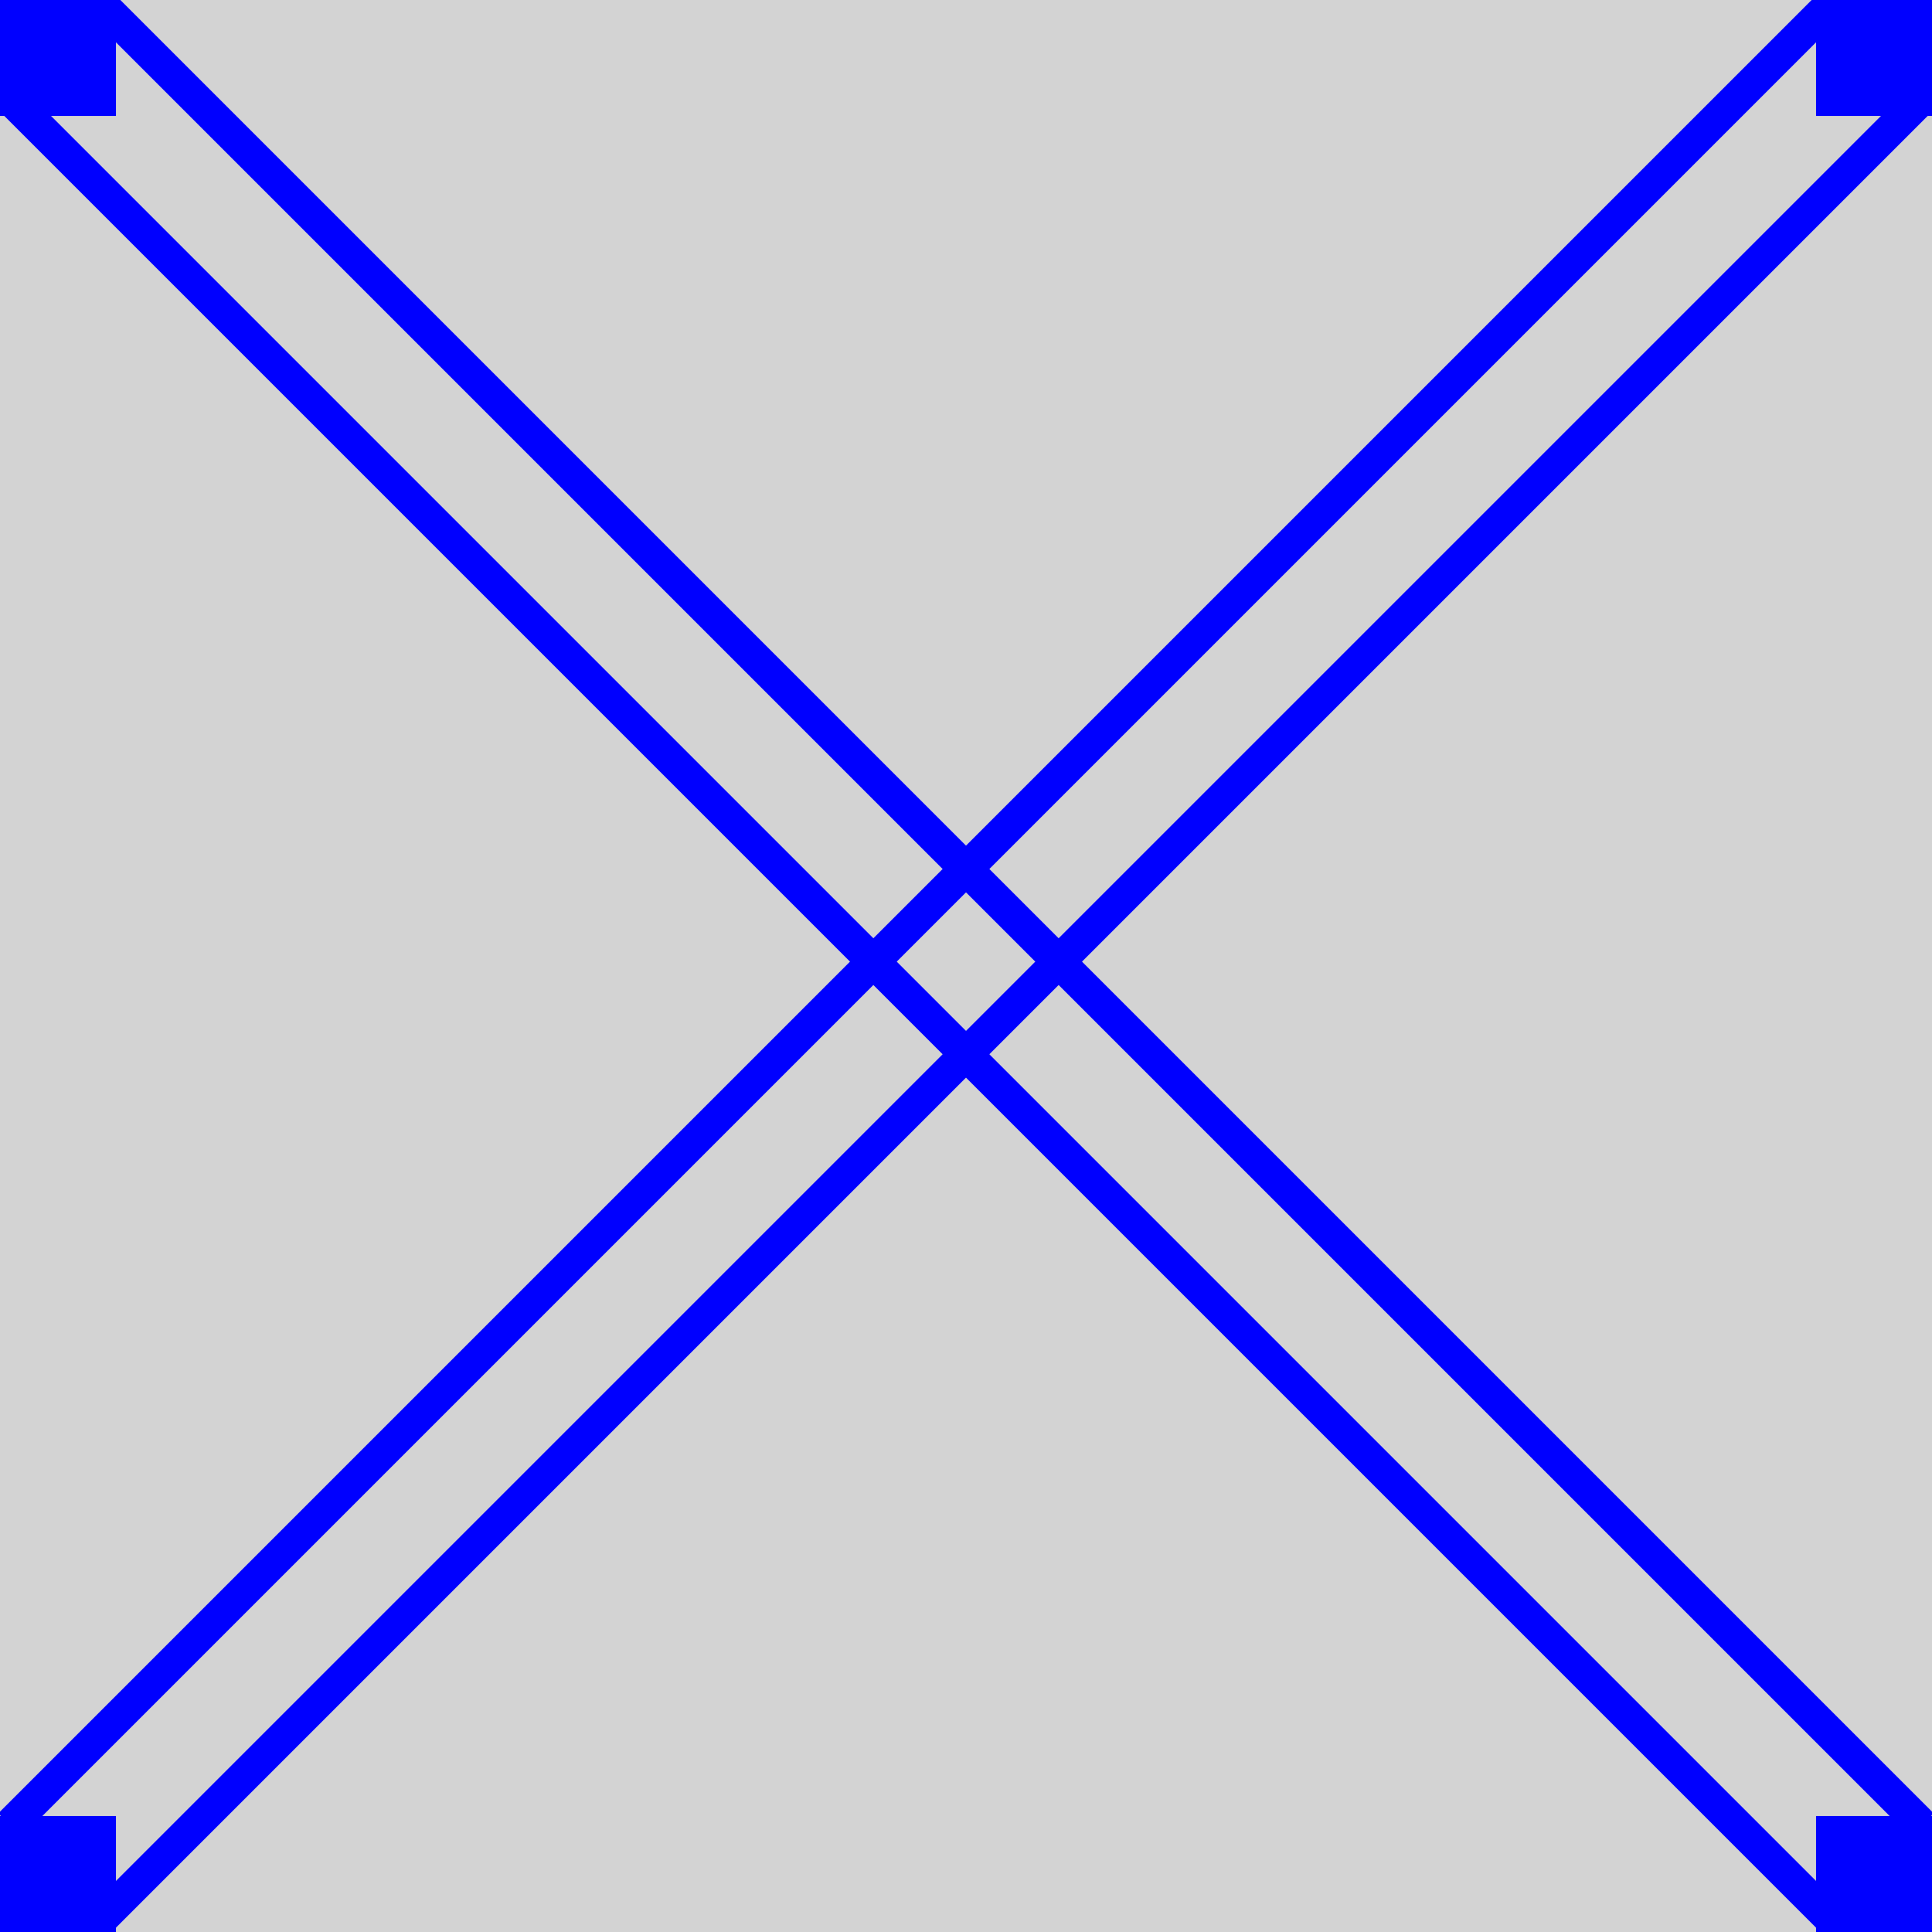 <?xml version="1.0" encoding="UTF-8" standalone="no"?>
<!-- Created with Inkscape (http://www.inkscape.org/) -->

<svg
   xmlns:dc="http://purl.org/dc/elements/1.1/"
   xmlns:cc="http://creativecommons.org/ns#"
   xmlns:rdf="http://www.w3.org/1999/02/22-rdf-syntax-ns#"
   xmlns:svg="http://www.w3.org/2000/svg"
   xmlns="http://www.w3.org/2000/svg"
   xmlns:sodipodi="http://sodipodi.sourceforge.net/DTD/sodipodi-0.dtd"
   xmlns:inkscape="http://www.inkscape.org/namespaces/inkscape"
   width="50"
   height="50"
   viewBox="0 0 13.229 13.229"
   version="1.1"
   id="svg8"
   inkscape:version="0.92.5 (2060ec1f9f, 2020-04-08)"
   sodipodi:docname="start.svg">
  <defs
     id="defs2" />
  <sodipodi:namedview
     id="base"
     pagecolor="#ffffff"
     bordercolor="#666666"
     borderopacity="1.0"
     inkscape:pageopacity="0.0"
     inkscape:pageshadow="2"
     inkscape:zoom="16.28"
     inkscape:cx="24.87715"
     inkscape:cy="21.830337"
     inkscape:document-units="mm"
     inkscape:current-layer="layer1"
     showgrid="false"
     units="px"
     inkscape:snap-bbox="true"
     inkscape:snap-global="true"
     inkscape:window-width="1920"
     inkscape:window-height="1053"
     inkscape:window-x="0"
     inkscape:window-y="0"
     inkscape:window-maximized="1" />
  <g
     inkscape:label="1. réteg"
     inkscape:groupmode="layer"
     id="layer1"
     transform="translate(0,-283.771)">
    <rect
       style="opacity:1;vector-effect:none;fill:#d3d3d3;fill-opacity:1;fill-rule:evenodd;stroke-width:0.265;stroke-linecap:butt;stroke-linejoin:miter;stroke-miterlimit:4;stroke-dasharray:none;stroke-dashoffset:0;stroke-opacity:1"
       id="rect815"
       width="13.229"
       height="13.229"
       x="1.2692225e-08"
       y="283.771" />
    <rect
       style="opacity:1;vector-effect:none;fill:#0000ff;fill-opacity:1;fill-rule:evenodd;stroke-width:0.265;stroke-linecap:butt;stroke-linejoin:miter;stroke-miterlimit:4;stroke-dasharray:none;stroke-dashoffset:0;stroke-opacity:1"
       id="rect871"
       width="0.794"
       height="0.794"
       x="1.2692225e-08"
       y="296.206" />
    <rect
       y="283.771"
       x="12.435"
       height="0.794"
       width="0.794"
       id="rect873"
       style="opacity:1;vector-effect:none;fill:#0000ff;fill-opacity:1;fill-rule:evenodd;stroke-width:0.265;stroke-linecap:butt;stroke-linejoin:miter;stroke-miterlimit:4;stroke-dasharray:none;stroke-dashoffset:0;stroke-opacity:1" />
    <rect
       style="opacity:1;vector-effect:none;fill:#0000ff;fill-opacity:1;fill-rule:evenodd;stroke-width:0.265;stroke-linecap:butt;stroke-linejoin:miter;stroke-miterlimit:4;stroke-dasharray:none;stroke-dashoffset:0;stroke-opacity:1"
       id="rect875"
       width="0.794"
       height="0.794"
       x="1.2692225e-08"
       y="283.771" />
    <rect
       y="296.206"
       x="12.435"
       height="0.794"
       width="0.794"
       id="rect877"
       style="opacity:1;vector-effect:none;fill:#0000ff;fill-opacity:1;fill-rule:evenodd;stroke-width:0.265;stroke-linecap:butt;stroke-linejoin:miter;stroke-miterlimit:4;stroke-dasharray:none;stroke-dashoffset:0;stroke-opacity:1" />
    <g
       id="g889"
       transform="matrix(-1,0,0,1,13.229,0)"
       style="fill:#0000ff">
      <rect
         transform="matrix(0.707,-0.707,0.568,0.823,0,0)"
         y="212.923"
         x="-171.074"
         height="0.23"
         width="17.585"
         id="rect883"
         style="opacity:1;vector-effect:none;fill:#0000ff;fill-opacity:1;fill-rule:evenodd;stroke-width:0.307;stroke-linecap:butt;stroke-linejoin:miter;stroke-miterlimit:4;stroke-dasharray:none;stroke-dashoffset:0;stroke-opacity:1" />
      <rect
         style="opacity:1;vector-effect:none;fill:#0000ff;fill-opacity:1;fill-rule:evenodd;stroke-width:0.307;stroke-linecap:butt;stroke-linejoin:miter;stroke-miterlimit:4;stroke-dasharray:none;stroke-dashoffset:0;stroke-opacity:1"
         id="rect885"
         width="17.585"
         height="0.23"
         x="-170.867"
         y="213.835"
         transform="matrix(0.707,-0.707,0.568,0.823,0,0)" />
    </g>
    <g
       id="g895"
       style="fill:#0000ff">
      <rect
         style="opacity:1;vector-effect:none;fill:#0000ff;fill-opacity:1;fill-rule:evenodd;stroke-width:0.307;stroke-linecap:butt;stroke-linejoin:miter;stroke-miterlimit:4;stroke-dasharray:none;stroke-dashoffset:0;stroke-opacity:1"
         id="rect891"
         width="17.585"
         height="0.23"
         x="-171.074"
         y="212.923"
         transform="matrix(0.707,-0.707,0.568,0.823,0,0)" />
      <rect
         transform="matrix(0.707,-0.707,0.568,0.823,0,0)"
         y="213.835"
         x="-170.867"
         height="0.23"
         width="17.585"
         id="rect893"
         style="opacity:1;vector-effect:none;fill:#0000ff;fill-opacity:1;fill-rule:evenodd;stroke-width:0.307;stroke-linecap:butt;stroke-linejoin:miter;stroke-miterlimit:4;stroke-dasharray:none;stroke-dashoffset:0;stroke-opacity:1" />
    </g>
  </g>
</svg>

